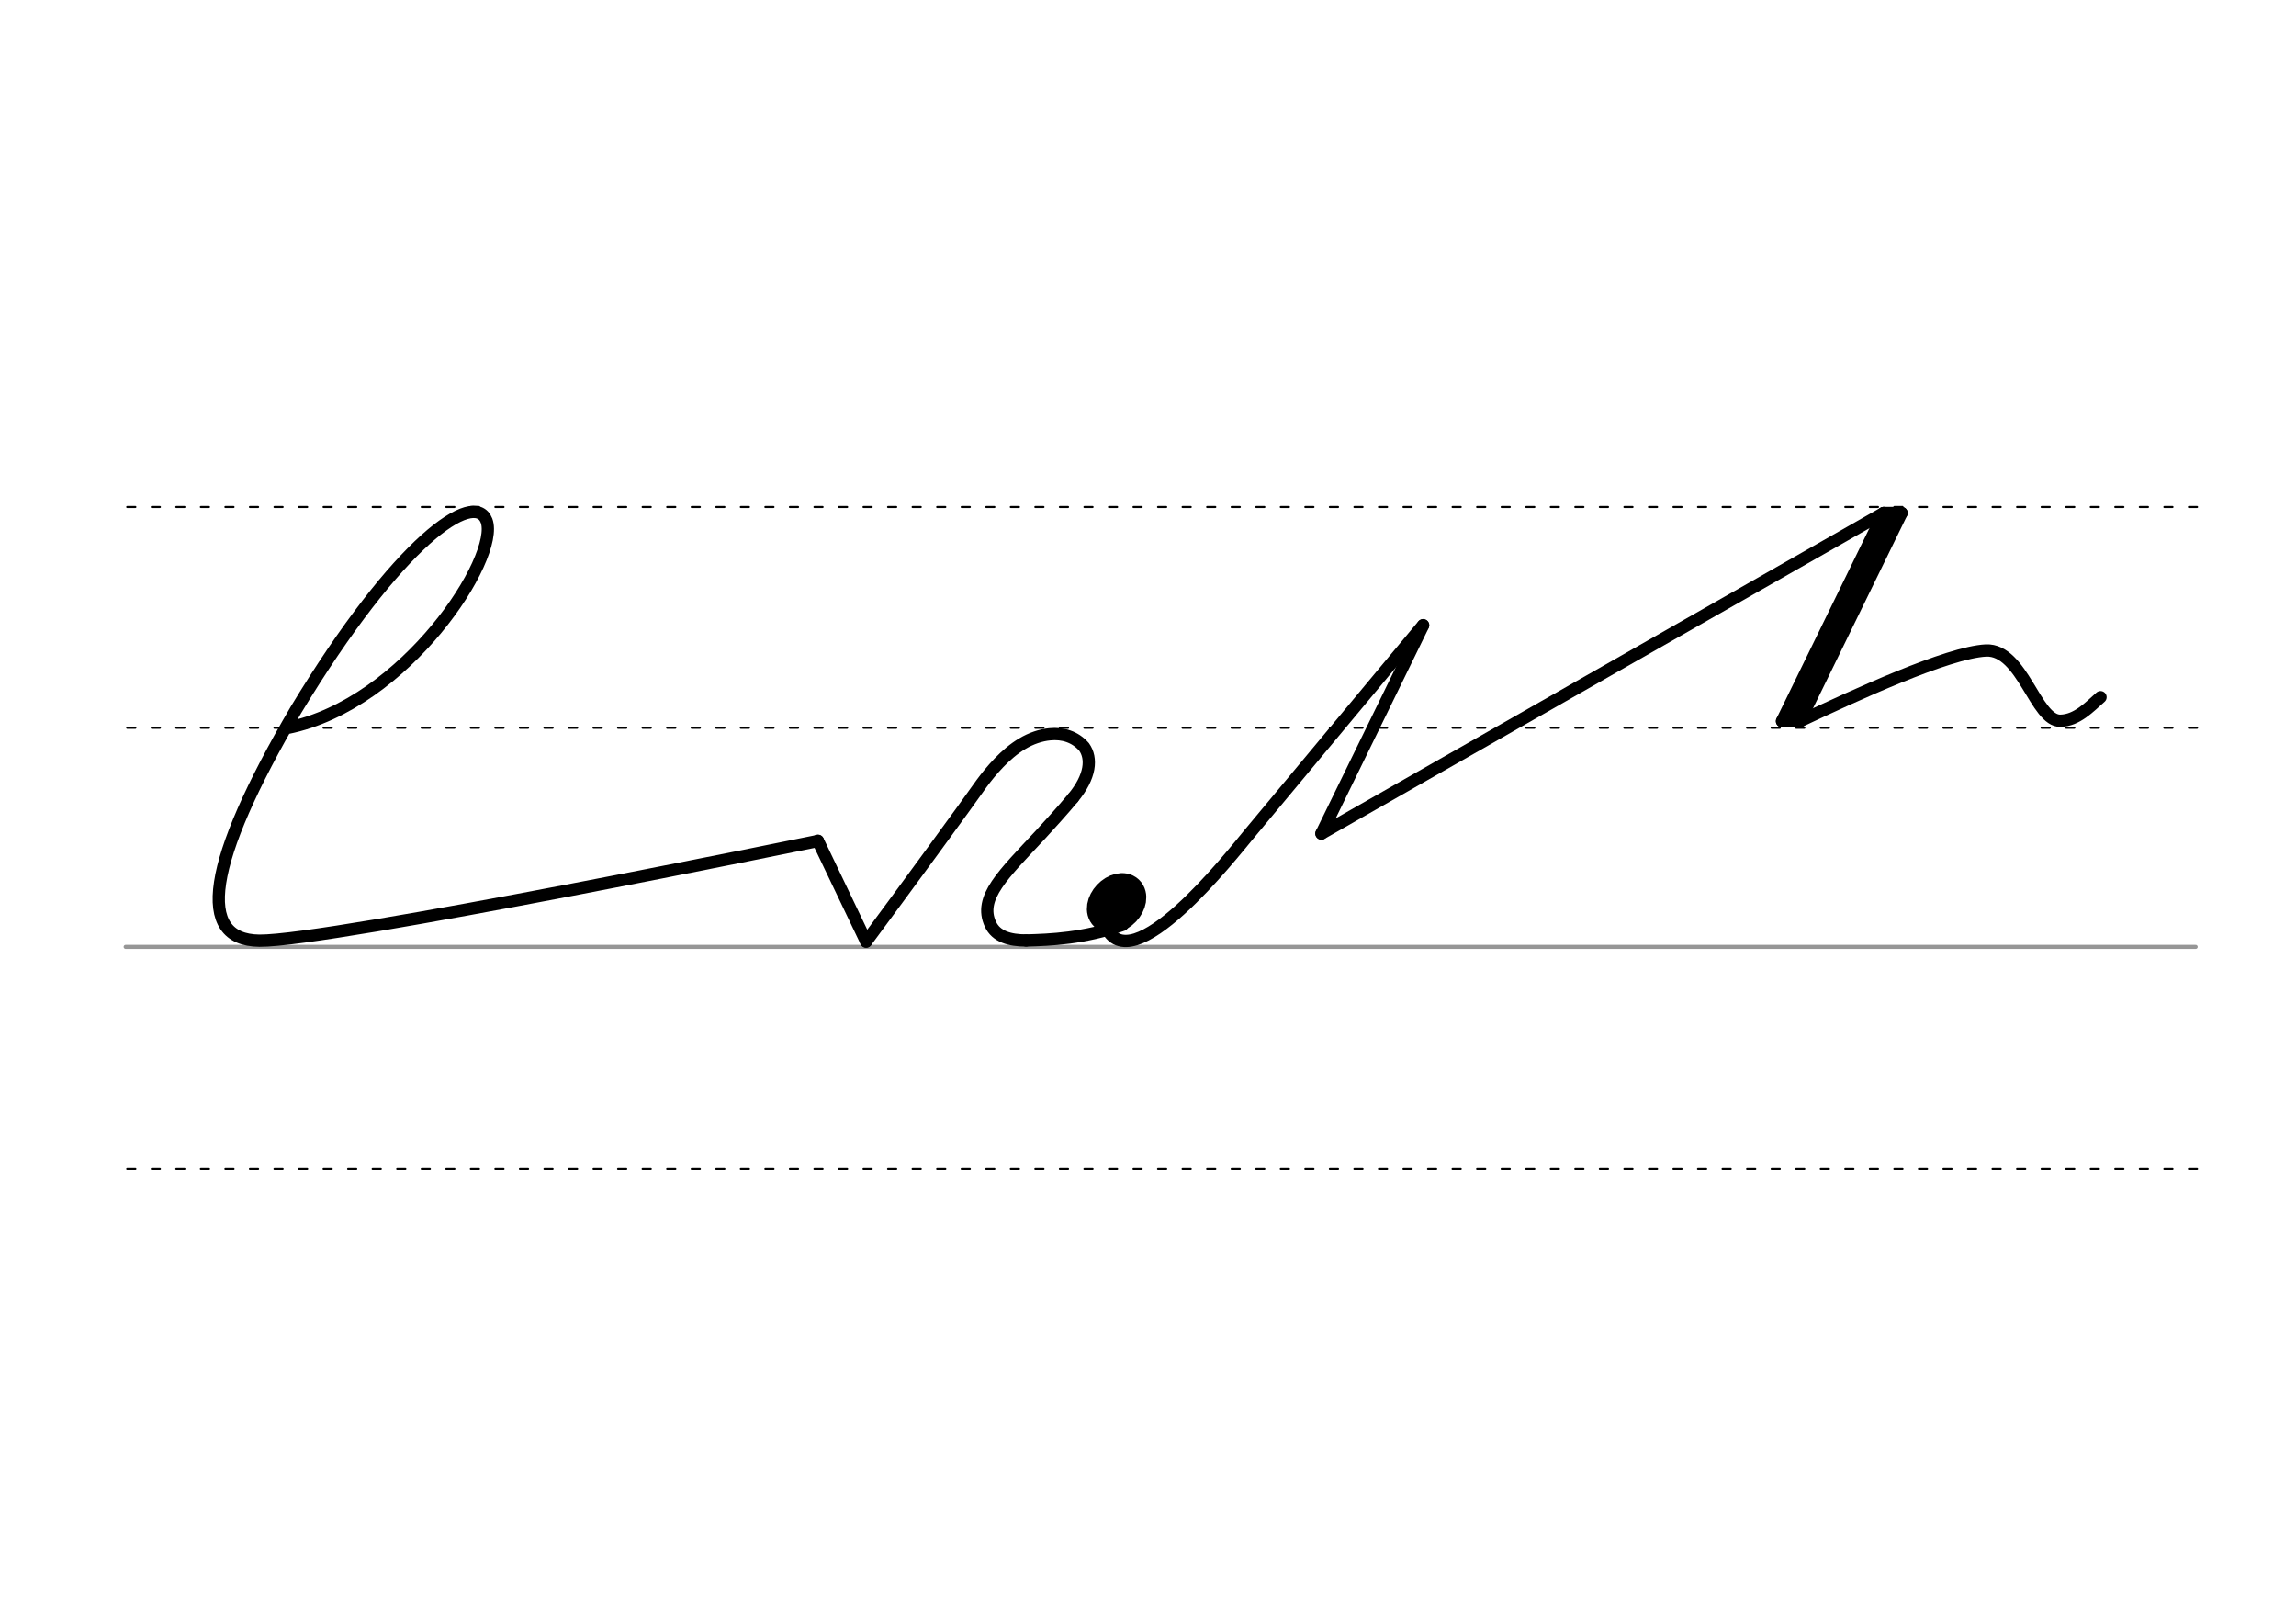 <svg height="210mm" viewBox="0 0 1052.4 744.1" width="297mm" xmlns="http://www.w3.org/2000/svg">
 <g fill="none" stroke-linecap="round">
  <g transform="translate(0 -308.268)">
   <path d="m57.6 742.2h948.8" stroke="#969696" stroke-width="1.875"/>
   <g stroke="#000" stroke-dasharray="3.75 7.5" stroke-miterlimit="2" stroke-width=".938">
    <path d="m58.3 844.1h948.8"/>
    <path d="m58.3 641.8h948.8"/>
    <path d="m58.3 540.6h948.8"/>
   </g>
  </g>
  <g stroke="#000" stroke-linejoin="round">
   <path d="m491.8 365.7c-5.2 6.2-10.2 11.7-14.8 16.7-17.1 18.4-28.7 29-23 41.2 2.6 5.6 8.8 7.4 16.3 7.4" stroke-width="5.625"/>
   <path d="m470.4 431c11.1-.3 26.4-.9 44.1-7.1" stroke-width="5.625"/>
   <path d="m506.7 424.3c11.4 26.8 57.5-32 66.3-42.6l79.3-95.2" stroke-width="5.625"/>
   <g stroke-width="5.625">
    <path d="m871.6 235.1-46.6 95.4"/>
    <path d="m871.6 235.1h-8.2"/>
    <path d="m867.7 235.9-45.7 93.9"/>
    <path d="m825 330.5h-8.2"/>
    <path d="m863.4 235.1-46.6 95.4"/>
    <path d="m605.7 382 257.7-146.9"/>
   </g>
   <path d="m652.3 286.6-46.6 95.4" stroke-width="5.625"/>
   <path d="m131.7 333.6c54.3-10.9 97.6-78.3 91.3-95-5.5-14.4-40.3 8.9-87.4 86.8-41.1 70.2-45.9 105.4-16.7 105.7 32.2.3 256-45.7 256-45.7" stroke-width="5.625"/>
   <path d="m374.9 385.3 22.1 46.2" stroke-width="5.625"/>
   <path d="m397 431.5c19.4-26.2 46.1-62.7 52.9-72.4 4.2-5.7 10.9-13.7 18.7-18.3 4-2.4 8.4-3.9 12.6-4.3 5.9-.6 11.6 1.1 15.7 5.8 3.7 5.2 3.1 13.5-5.1 23.4" stroke-width="5.625"/>
   <path d="m825 330.5c25-11.8 67.7-31.5 85.3-32.4 16.8-.7 22.7 32.6 34.2 32.2 7.5-.2 13.1-6.2 18.3-10.8" stroke-width="5.625"/>
   <ellipse cx="656.629" cy="-49.31" rx="5.271" ry="7.849" stroke-width="14.035" transform="matrix(.728 .685 -.685 .728 0 0)"/>
  </g>
 </g>
</svg>
